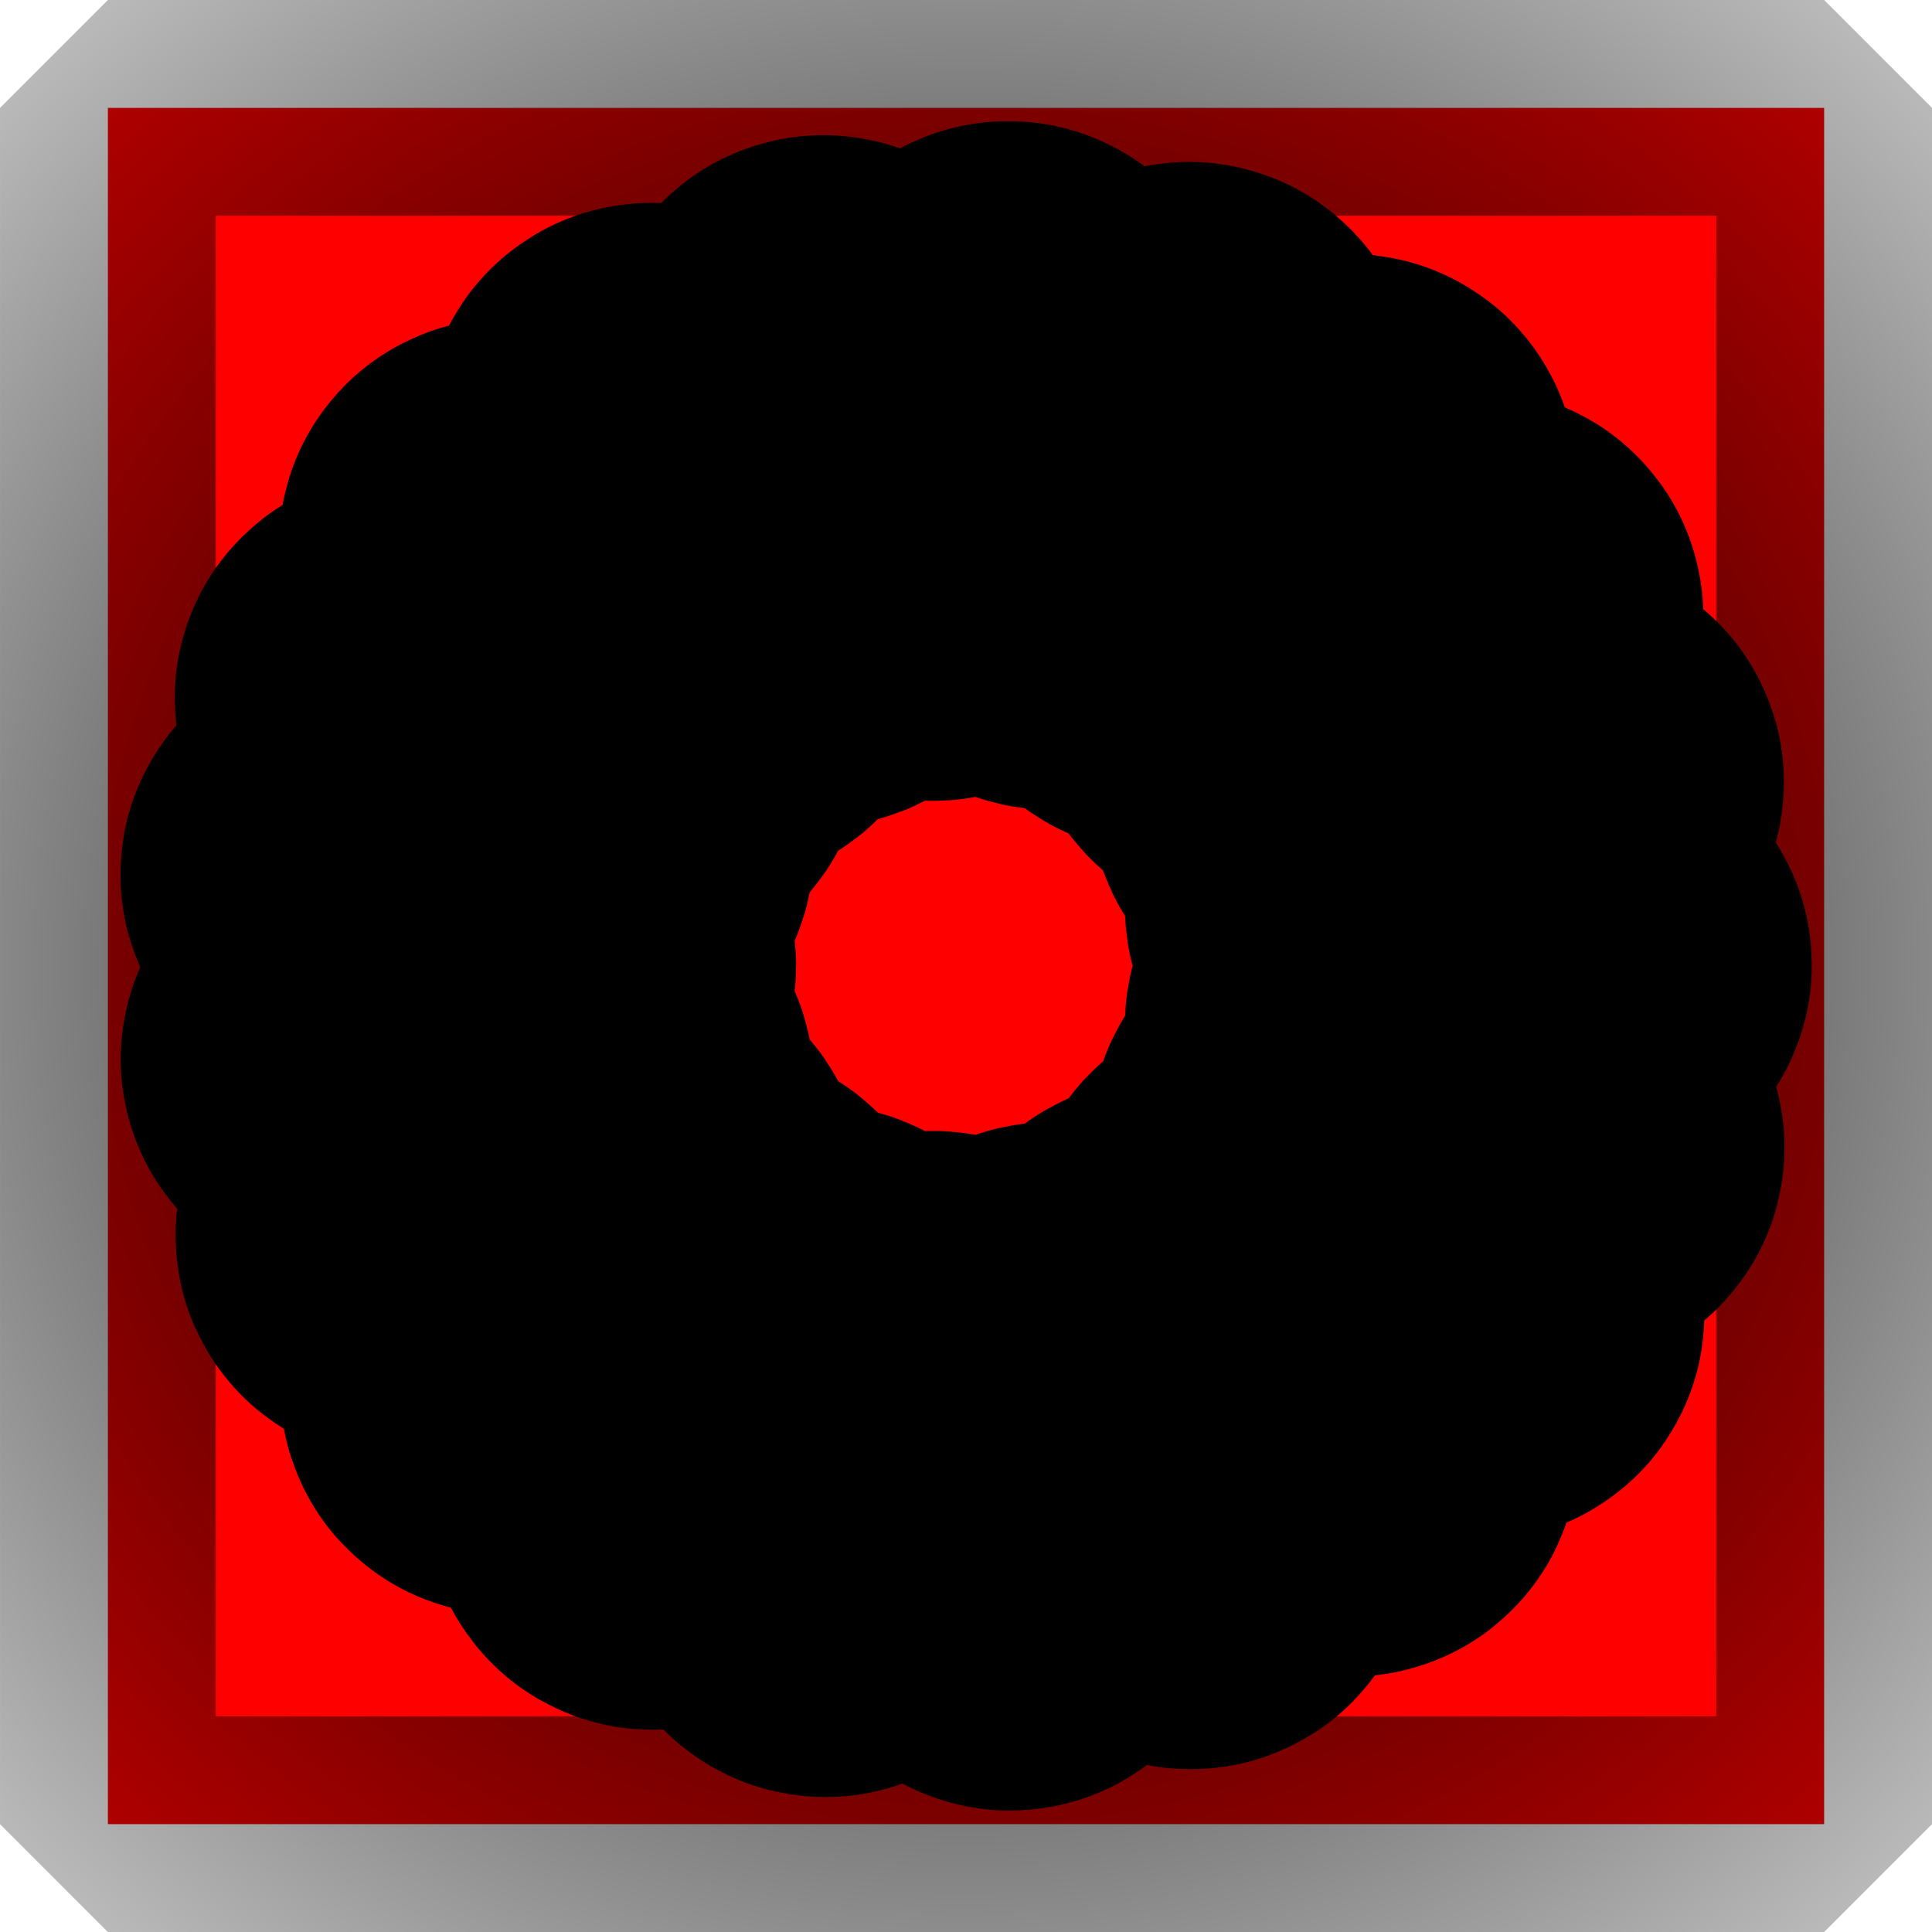 <?xml version="1.0" encoding="UTF-8" standalone="no"?>
<!-- Created with Inkscape (http://www.inkscape.org/) -->
<svg
   xmlns:dc="http://purl.org/dc/elements/1.1/"
   xmlns:cc="http://web.resource.org/cc/"
   xmlns:rdf="http://www.w3.org/1999/02/22-rdf-syntax-ns#"
   xmlns:svg="http://www.w3.org/2000/svg"
   xmlns="http://www.w3.org/2000/svg"
   xmlns:xlink="http://www.w3.org/1999/xlink"
   xmlns:sodipodi="http://sodipodi.sourceforge.net/DTD/sodipodi-0.dtd"
   xmlns:inkscape="http://www.inkscape.org/namespaces/inkscape"
   width="64px"
   height="64px"
   id="svg2160"
   sodipodi:version="0.32"
   inkscape:version="0.45.1"
   sodipodi:docbase="/home/developer/workspace/Linumes.cvs/racer_theme"
   sodipodi:docname="race0.svg"
   inkscape:output_extension="org.inkscape.output.svg.inkscape">
  <defs
     id="defs2162">
    <linearGradient
       inkscape:collect="always"
       id="linearGradient3141">
      <stop
         style="stop-color:#000000;stop-opacity:1;"
         offset="0"
         id="stop3143" />
      <stop
         style="stop-color:#000000;stop-opacity:0;"
         offset="1"
         id="stop3145" />
    </linearGradient>
    <radialGradient
       inkscape:collect="always"
       xlink:href="#linearGradient3141"
       id="radialGradient3147"
       cx="30.455"
       cy="30"
       fx="30.455"
       fy="30"
       r="34.255"
       gradientTransform="matrix(1.751,0,0,1.689,-21.332,-18.676)"
       gradientUnits="userSpaceOnUse" />
  </defs>
  <sodipodi:namedview
     id="base"
     pagecolor="#ffffff"
     bordercolor="#666666"
     borderopacity="1.0"
     inkscape:pageopacity="0.0"
     inkscape:pageshadow="2"
     inkscape:zoom="5.5"
     inkscape:cx="32"
     inkscape:cy="26.748813"
     inkscape:current-layer="layer1"
     showgrid="true"
     inkscape:document-units="px"
     inkscape:grid-bbox="true"
     inkscape:window-width="872"
     inkscape:window-height="627"
     inkscape:window-x="800"
     inkscape:window-y="487" />
  <g
     id="layer1"
     inkscape:label="Layer 1"
     inkscape:groupmode="layer">
    <rect
       style="opacity:1;fill:#ff0000;fill-opacity:1;fill-rule:evenodd;stroke:url(#radialGradient3147);stroke-width:7.147;stroke-linejoin:bevel;stroke-miterlimit:4;stroke-dasharray:none;stroke-dashoffset:10.92;stroke-opacity:1"
       id="rect2168"
       width="56.853"
       height="56.853"
       x="3.574"
       y="3.574" />
    <path
       sodipodi:type="star"
       style="opacity:1;fill:#ff0000;fill-opacity:1;fill-rule:evenodd;stroke:#000000;stroke-width:7.6;stroke-linejoin:bevel;stroke-miterlimit:4;stroke-dasharray:none;stroke-dashoffset:10.92;stroke-opacity:1"
       id="path3149"
       sodipodi:sides="21"
       sodipodi:cx="12.545455"
       sodipodi:cy="14.727273"
       sodipodi:r1="10.47784"
       sodipodi:r2="6.6010389"
       sodipodi:arg1="0.89605538"
       sodipodi:arg2="1.045655"
       inkscape:flatsided="false"
       inkscape:rounded="0.06"
       inkscape:randomized="0"
       d="M 19.091,22.909 C 18.9,23.062 16.066,20.316 15.855,20.439 C 15.643,20.561 16.616,24.385 16.388,24.475 C 16.161,24.564 14.262,21.106 14.024,21.161 C 13.786,21.215 13.588,25.156 13.345,25.175 C 13.101,25.193 12.306,21.328 12.062,21.311 C 11.819,21.293 10.468,25 10.23,24.946 C 9.991,24.892 10.371,20.965 10.143,20.876 C 9.916,20.787 7.532,23.931 7.321,23.809 C 7.109,23.688 8.629,20.047 8.438,19.895 C 8.247,19.743 5.042,22.045 4.876,21.866 C 4.709,21.687 7.235,18.656 7.097,18.454 C 6.959,18.253 3.219,19.508 3.112,19.288 C 3.006,19.068 6.313,16.916 6.241,16.683 C 6.168,16.449 2.224,16.546 2.187,16.305 C 2.15,16.063 5.945,14.982 5.944,14.737 C 5.944,14.493 2.146,13.423 2.182,13.182 C 2.218,12.94 6.163,13.025 6.235,12.791 C 6.306,12.558 2.993,10.416 3.098,10.196 C 3.204,9.975 6.948,11.219 7.086,11.017 C 7.223,10.815 4.688,7.792 4.854,7.612 C 5.02,7.433 8.231,9.725 8.422,9.573 C 8.613,9.42 7.081,5.784 7.293,5.661 C 7.504,5.539 9.897,8.676 10.124,8.586 C 10.352,8.497 9.96,4.57 10.198,4.516 C 10.436,4.461 11.798,8.164 12.042,8.145 C 12.286,8.127 13.069,4.26 13.312,4.278 C 13.556,4.295 13.766,8.235 14.004,8.289 C 14.243,8.343 16.131,4.879 16.358,4.968 C 16.586,5.057 15.625,8.884 15.837,9.006 C 16.049,9.127 18.874,6.373 19.066,6.525 C 19.257,6.677 17.211,10.051 17.377,10.23 C 17.544,10.409 21.056,8.61 21.194,8.812 C 21.331,9.013 18.382,11.634 18.488,11.854 C 18.595,12.074 22.481,11.39 22.553,11.623 C 22.625,11.857 19.034,13.492 19.071,13.733 C 19.108,13.975 23.023,14.467 23.023,14.711 C 23.024,14.955 19.11,15.459 19.074,15.701 C 19.038,15.943 22.634,17.567 22.563,17.8 C 22.491,18.034 18.603,17.362 18.497,17.582 C 18.392,17.802 21.349,20.414 21.212,20.616 C 21.074,20.818 17.557,19.03 17.391,19.21 C 17.225,19.389 19.282,22.756 19.091,22.909 z "
       transform="matrix(1.97,0,0,1.964,7.177,3.072)" />
  </g>
</svg>
